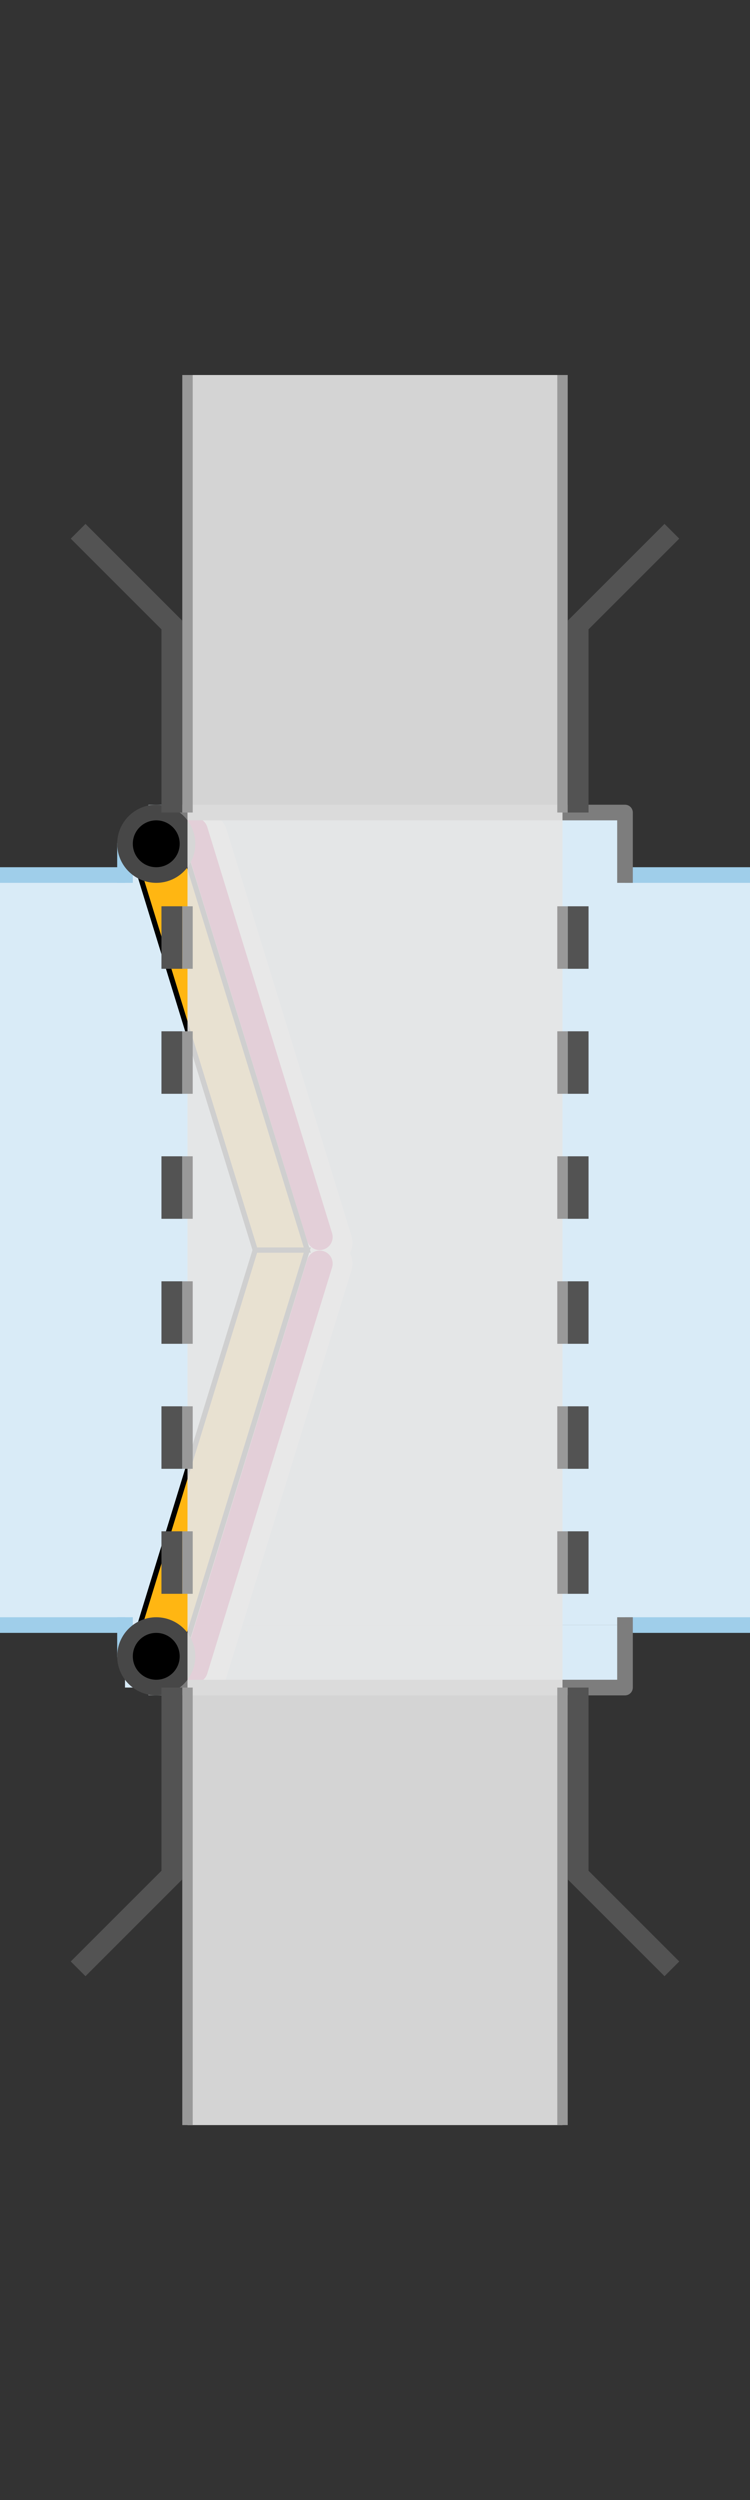 <svg data-type="schut-storm-punt-rechts" height="480" viewBox="0 0 144 480" width="144" xmlns="http://www.w3.org/2000/svg" xmlns:xlink="http://www.w3.org/1999/xlink">
    <rect x="0" y="0" width="144" height="480" fill="#333333" stroke="none"/>
    <defs>
        <symbol id="a" viewBox="0 0 15 15">
            <circle cx="7.5" cy="7.5" r="6" stroke="#474747" stroke-miterlimit="10" stroke-width="3"/>
        </symbol>
    </defs>
    <title>
        punt
    </title>
    <path d="M144 168H0v144h144z" fill="#d9ebf7"/>
    <path d="M120 312h24m0-144h-24M0 312h24m0-144H0" fill="none" stroke="#9fceea" stroke-miterlimit="10" stroke-width="3"/>
    <path d="M120 312H24v12h96z" fill="#d9ebf7"/>
    <path d="M24 312h96v12H30l-6-12z" fill="#d9ebf7"/>
    <path color="#000" d="M63.17 242.6l-23.97 78" fill="none" overflow="visible" stroke="#fff" stroke-linecap="round" stroke-width="9" style="isolation:auto;mix-blend-mode:normal"/>
    <path d="M120 169.2V156H30l-6 13.2z" fill="#d9ebf7"/>
    <path color="#000" d="M63.17 238.6l-23.97-78" fill="none" overflow="visible" stroke="#fff" stroke-linecap="round" stroke-width="9" style="isolation:auto;mix-blend-mode:normal"/>
    <path color="#000" d="M61.37 242.6l-23.97 78" fill="none" overflow="visible" stroke="#ca005d" stroke-linecap="round" stroke-width="5" style="isolation:auto;mix-blend-mode:normal"/>
    <path d="M25 318l24-78h10l-24 78H25z" fill="#ffb612" stroke="#000" stroke-miterlimit="10"/>
    <path d="M30 324v-6h-6v-6" fill="none" stroke="#9fceea" stroke-linecap="square" stroke-linejoin="round" stroke-width="3"/>
    <path d="M120 312v12H30" fill="none" stroke="#7d7d7d" stroke-linecap="square" stroke-linejoin="round" stroke-width="3"/>
    <use height="15" transform="rotate(180 18.75 162.75)" width="15" xlink:href="#a"/>
    <path color="#000" d="M61.37 237.5l-23.97-78" fill="none" overflow="visible" stroke="#ca005d" stroke-linecap="round" stroke-width="5" style="isolation:auto;mix-blend-mode:normal"/>
    <path d="M25 162l24 78h10l-24-78H25z" fill="#ffb612" stroke="#000" stroke-miterlimit="10"/>
    <path d="M30 156v6h-6v6" fill="none" stroke="#9fceea" stroke-linecap="square" stroke-linejoin="round" stroke-width="3"/>
    <path d="M120 168v-12H30" fill="none" stroke="#7d7d7d" stroke-linecap="square" stroke-linejoin="round" stroke-width="3"/>
    <use height="15" transform="matrix(-1 0 0 1 37.5 154.5)" width="15" xlink:href="#a"/>
    <g>
        <path d="M36 72h72v336H36z" fill="#e6e6e6" opacity=".9" style="isolation:isolate"/>
        <path d="M36 324v84m72-84v84" fill="none" stroke="#999" stroke-miterlimit="10" stroke-width="2"/>
        <path d="M33 324v36l-18 18" fill="none" stroke="#535353" stroke-miterlimit="10" stroke-width="4"/>
        <path d="M33 174v138" fill="none" stroke="#535353" stroke-dasharray="12,12" stroke-miterlimit="10" stroke-width="4"/>
        <path d="M15 102l18 18v36" fill="none" stroke="#535353" stroke-miterlimit="10" stroke-width="4"/>
        <path d="M36 174v138" fill="none" stroke="#999" stroke-dasharray="12 12" stroke-miterlimit="10" stroke-width="2"/>
        <path d="M36 72v84m72-84v84" fill="none" stroke="#999" stroke-miterlimit="10" stroke-width="2"/>
        <path d="M111 324v36l18 18" fill="none" stroke="#535353" stroke-miterlimit="10" stroke-width="4"/>
        <path d="M111 174v138" fill="none" stroke="#535353" stroke-dasharray="12 12" stroke-miterlimit="10" stroke-width="4"/>
        <path d="M129 102l-18 18v36" fill="none" stroke="#535353" stroke-miterlimit="10" stroke-width="4"/>
        <path d="M108 174v138" fill="none" stroke="#999" stroke-dasharray="12 12" stroke-miterlimit="10" stroke-width="2"/>
    </g>
</svg>
